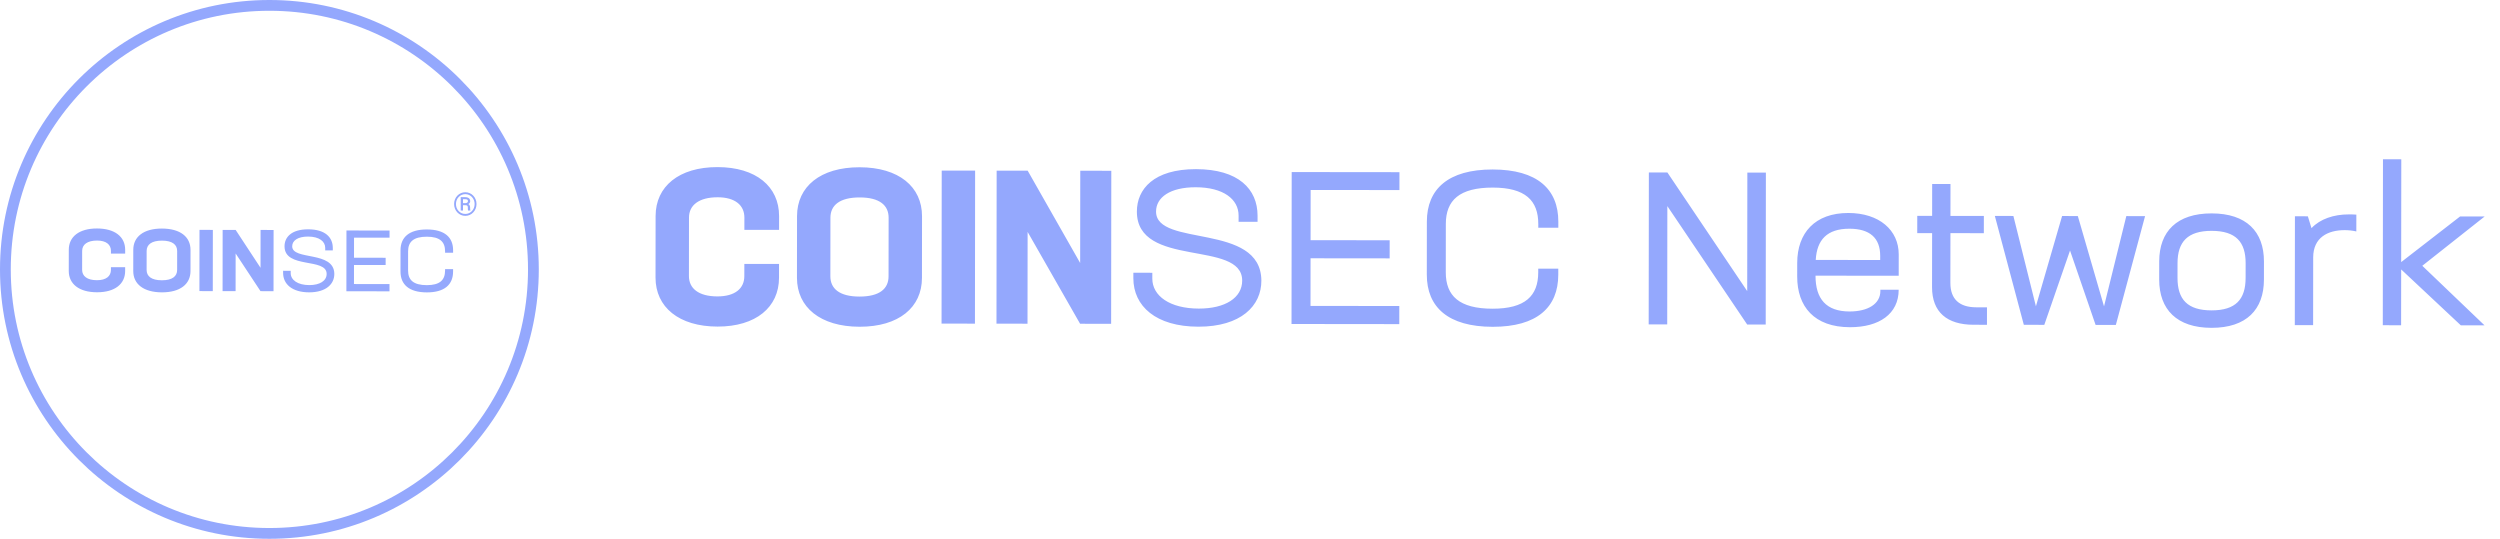 <svg width="232" height="50" viewBox="0 0 232 50" fill="none" xmlns="http://www.w3.org/2000/svg">
<circle cx="25" cy="25" r="24.5" stroke="#94A8FD"/>
<path d="M9.003 27.123C7.339 27.122 6.38 26.352 6.381 25.144L6.384 23.176C6.385 21.968 7.338 21.201 9.002 21.203C10.666 21.205 11.617 21.974 11.616 23.182L11.615 23.534L10.295 23.533L10.296 23.285C10.296 22.701 9.857 22.324 9.009 22.323C8.105 22.322 7.624 22.698 7.624 23.282L7.622 25.042C7.621 25.626 8.092 26.002 8.996 26.003C9.852 26.004 10.293 25.629 10.294 25.045L10.294 24.797L11.614 24.798L11.614 25.15C11.612 26.358 10.659 27.125 9.003 27.123ZM15.028 27.13C13.324 27.128 12.364 26.359 12.366 25.151L12.368 23.183C12.369 21.975 13.322 21.208 15.026 21.21C16.73 21.212 17.681 21.981 17.68 23.189L17.678 25.157C17.677 26.365 16.724 27.132 15.028 27.13ZM15.021 26.01C15.997 26.011 16.437 25.636 16.438 25.052L16.44 23.292C16.441 22.708 16.001 22.331 15.033 22.33C14.057 22.329 13.609 22.704 13.608 23.288L13.606 25.049C13.605 25.633 14.045 26.009 15.021 26.01ZM18.506 27.014L18.513 21.334L19.753 21.335L19.746 27.015L18.506 27.014ZM24.181 21.34L25.389 21.342L25.383 27.022L24.175 27.02L21.867 23.522L21.863 27.018L20.655 27.016L20.661 21.336L21.869 21.338L24.177 24.852L24.181 21.34ZM28.687 27.129C27.111 27.128 26.272 26.367 26.273 25.327L26.273 25.127L26.977 25.128L26.977 25.343C26.977 25.983 27.624 26.456 28.704 26.457C29.68 26.459 30.312 26.059 30.313 25.419C30.315 23.891 26.402 24.975 26.404 22.855C26.405 22.023 27.03 21.28 28.598 21.281C30.174 21.283 30.885 22.02 30.884 23.012L30.884 23.236L30.18 23.235L30.18 23.003C30.18 22.403 29.621 21.954 28.589 21.953C27.637 21.952 27.117 22.328 27.116 22.856C27.114 24.192 31.003 23.252 31.025 25.412C31.032 26.356 30.263 27.131 28.687 27.129ZM36.15 22.058L32.854 22.054L32.852 23.918L35.788 23.921L35.787 24.593L32.851 24.59L32.849 26.358L36.145 26.362L36.145 27.034L32.145 27.029L32.151 21.389L36.151 21.394L36.15 22.058ZM39.612 27.134C37.956 27.132 37.165 26.403 37.166 25.195L37.168 23.227C37.17 22.019 37.963 21.292 39.611 21.294C41.267 21.296 42.05 22.024 42.048 23.232L42.048 23.456L41.304 23.456L41.304 23.32C41.305 22.44 40.818 21.967 39.618 21.966C38.378 21.964 37.873 22.436 37.872 23.316L37.87 25.108C37.869 25.988 38.373 26.46 39.605 26.462C40.813 26.463 41.301 25.992 41.302 25.112L41.303 24.976L42.047 24.976L42.046 25.2C42.045 26.408 41.26 27.136 39.612 27.134Z" fill="#94A8FD"/>
<path d="M43.217 19.043L42.9 19.043L42.897 18.853L43.18 18.853C43.223 18.852 43.263 18.845 43.3 18.832C43.337 18.819 43.367 18.799 43.39 18.774C43.412 18.748 43.423 18.715 43.423 18.677C43.423 18.63 43.415 18.591 43.399 18.563C43.383 18.535 43.356 18.515 43.317 18.503C43.279 18.49 43.227 18.484 43.161 18.484L42.967 18.483L42.965 19.537L42.753 19.537L42.754 18.294L43.162 18.295C43.258 18.295 43.342 18.309 43.412 18.337C43.483 18.365 43.538 18.407 43.576 18.464C43.615 18.519 43.635 18.589 43.634 18.673C43.634 18.726 43.622 18.773 43.598 18.814C43.573 18.855 43.537 18.89 43.489 18.921C43.442 18.95 43.385 18.974 43.316 18.992C43.313 18.992 43.31 18.996 43.306 19.002C43.303 19.009 43.3 19.013 43.297 19.013C43.28 19.022 43.27 19.03 43.265 19.035C43.261 19.038 43.257 19.041 43.252 19.042C43.248 19.043 43.236 19.043 43.217 19.043ZM43.202 19.043L43.233 18.898C43.385 18.898 43.489 18.932 43.545 18.998C43.6 19.064 43.628 19.147 43.628 19.249L43.628 19.328C43.628 19.364 43.629 19.399 43.632 19.432C43.636 19.464 43.643 19.492 43.653 19.514L43.652 19.538L43.434 19.537C43.424 19.512 43.419 19.476 43.417 19.429C43.416 19.382 43.415 19.348 43.415 19.326L43.415 19.25C43.416 19.179 43.4 19.127 43.367 19.093C43.335 19.06 43.28 19.043 43.202 19.043ZM42.313 18.933C42.313 19.062 42.334 19.183 42.378 19.296C42.423 19.407 42.486 19.505 42.566 19.589C42.645 19.672 42.738 19.737 42.842 19.784C42.947 19.83 43.06 19.853 43.179 19.853C43.299 19.854 43.411 19.831 43.516 19.785C43.62 19.738 43.712 19.673 43.791 19.59C43.871 19.506 43.933 19.409 43.978 19.298C44.023 19.185 44.045 19.064 44.046 18.934C44.046 18.805 44.023 18.684 43.979 18.573C43.934 18.461 43.872 18.364 43.793 18.281C43.714 18.198 43.622 18.133 43.518 18.087C43.413 18.04 43.301 18.017 43.181 18.016C43.062 18.016 42.95 18.04 42.844 18.086C42.739 18.132 42.647 18.197 42.567 18.279C42.487 18.362 42.424 18.459 42.379 18.571C42.335 18.682 42.313 18.803 42.313 18.933ZM42.14 18.932C42.14 18.777 42.167 18.633 42.221 18.5C42.275 18.367 42.35 18.252 42.446 18.153C42.541 18.054 42.652 17.977 42.777 17.922C42.903 17.867 43.038 17.839 43.181 17.839C43.325 17.839 43.459 17.867 43.584 17.923C43.71 17.978 43.82 18.055 43.915 18.155C44.01 18.254 44.085 18.369 44.139 18.502C44.193 18.635 44.22 18.779 44.22 18.935C44.22 19.09 44.192 19.234 44.138 19.367C44.084 19.499 44.009 19.616 43.913 19.716C43.818 19.816 43.708 19.893 43.582 19.949C43.457 20.005 43.322 20.032 43.179 20.032C43.035 20.032 42.9 20.004 42.775 19.948C42.65 19.892 42.539 19.815 42.444 19.715C42.348 19.614 42.274 19.497 42.22 19.364C42.166 19.232 42.14 19.087 42.14 18.932Z" fill="#94A8FD"/>
<path d="M66.588 30.307C63.008 30.303 60.83 28.501 60.833 25.761L60.84 20.041C60.843 17.301 63.005 15.503 66.585 15.507C70.165 15.511 72.302 17.314 72.299 20.054L72.298 21.334L69.078 21.33L69.079 20.19C69.081 19.05 68.221 18.309 66.601 18.307C64.861 18.305 63.941 19.044 63.939 20.184L63.933 25.624C63.932 26.764 64.831 27.505 66.571 27.507C68.211 27.509 69.072 26.77 69.073 25.63L69.075 24.49L72.294 24.494L72.293 25.774C72.29 28.514 70.148 30.311 66.588 30.307ZM79.773 30.322C76.133 30.318 73.955 28.516 73.958 25.776L73.964 20.056C73.968 17.316 76.129 15.518 79.769 15.522C83.409 15.526 85.567 17.329 85.564 20.069L85.558 25.789C85.555 28.529 83.413 30.326 79.773 30.322ZM79.756 27.522C81.636 27.524 82.457 26.785 82.458 25.645L82.464 20.205C82.466 19.065 81.646 18.324 79.786 18.322C77.906 18.32 77.066 19.059 77.064 20.199L77.058 25.639C77.057 26.779 77.896 27.52 79.756 27.522ZM87.376 30.031L87.391 15.831L90.491 15.834L90.475 30.034L87.376 30.031ZM100.249 15.845L103.129 15.848L103.113 30.048L100.233 30.045L95.363 21.52L95.353 30.04L92.473 30.036L92.489 15.836L95.369 15.84L100.239 24.405L100.249 15.845ZM111.21 30.317C107.27 30.313 105.172 28.411 105.175 25.811L105.176 25.311L106.936 25.313L106.935 25.853C106.933 27.453 108.552 28.634 111.252 28.637C113.692 28.64 115.273 27.642 115.275 26.042C115.279 22.222 105.496 24.931 105.502 19.631C105.504 17.551 107.066 15.693 110.986 15.697C114.926 15.701 116.704 17.544 116.702 20.023L116.701 20.584L114.941 20.582L114.942 20.002C114.943 18.502 113.544 17.38 110.964 17.377C108.585 17.374 107.283 18.313 107.282 19.633C107.278 22.973 117.001 20.624 117.055 26.024C117.072 28.384 115.15 30.322 111.21 30.317ZM129.867 17.638L121.627 17.629L121.622 22.289L128.962 22.297L128.96 23.977L121.62 23.969L121.615 28.389L129.855 28.398L129.853 30.078L119.853 30.067L119.869 15.967L129.869 15.978L129.867 17.638ZM138.522 30.328C134.382 30.323 132.404 28.501 132.408 25.481L132.413 20.561C132.417 17.541 134.399 15.723 138.519 15.728C142.659 15.733 144.617 17.555 144.613 20.575L144.612 21.135L142.752 21.133L142.753 20.793C142.755 18.593 141.537 17.411 138.537 17.408C135.437 17.404 134.175 18.583 134.173 20.783L134.168 25.263C134.165 27.463 135.424 28.645 138.504 28.648C141.524 28.651 142.745 27.473 142.748 25.273L142.748 24.933L144.608 24.935L144.608 25.495C144.604 28.515 142.642 30.333 138.522 30.328ZM162.154 16.015L163.874 16.016L163.858 30.116L162.138 30.114L154.73 19.126L154.718 30.106L152.998 30.104L153.014 16.004L154.734 16.006L162.141 27.015L162.154 16.015ZM171.526 19.765C174.386 19.768 176.204 21.35 176.202 23.61L176.2 25.59L168.48 25.582C168.477 27.742 169.476 28.903 171.636 28.905C173.336 28.907 174.497 28.208 174.498 27.008L174.498 26.888L176.198 26.89C176.196 29.13 174.394 30.368 171.674 30.365C168.354 30.361 166.777 28.44 166.78 25.66L166.781 24.4C166.784 21.62 168.426 19.762 171.526 19.765ZM168.501 24.122L174.481 24.128L174.482 23.748C174.484 22.068 173.505 21.227 171.625 21.225C169.545 21.223 168.603 22.262 168.501 24.122ZM183.392 28.518L184.392 28.519L184.391 30.139L183.151 30.138C180.671 30.135 179.292 28.954 179.294 26.654L179.3 21.634L177.92 21.632L177.922 20.032L179.302 20.034L179.305 17.074L181.005 17.076L181.002 20.036L184.102 20.039L184.1 21.639L181 21.636L180.995 26.256C180.993 27.776 181.852 28.517 183.392 28.518ZM197.322 20.054L199.062 20.056L196.351 30.153L194.471 30.151L192.099 23.248L189.711 30.145L187.811 30.143L185.122 20.04L186.842 20.042L188.933 28.424L191.362 20.047L192.822 20.049L195.253 28.432L197.322 20.054ZM205.228 30.423C202.008 30.419 200.37 28.717 200.373 25.937L200.375 24.257C200.378 21.477 202.02 19.799 205.24 19.803C208.46 19.806 210.098 21.488 210.095 24.268L210.093 25.948C210.09 28.728 208.468 30.426 205.228 30.423ZM205.23 28.803C207.47 28.805 208.391 27.786 208.393 25.786L208.395 24.426C208.397 22.446 207.478 21.425 205.238 21.423C203.018 21.42 202.077 22.439 202.075 24.419L202.073 25.779C202.071 27.779 202.99 28.8 205.23 28.803ZM217.949 19.897C218.189 19.897 218.429 19.898 218.669 19.918L218.667 21.478C218.327 21.397 217.947 21.357 217.587 21.357C216.027 21.355 214.666 22.033 214.664 23.893L214.657 30.173L212.957 30.171L212.969 20.071L214.169 20.073L214.507 21.173C215.308 20.314 216.589 19.895 217.949 19.897ZM230.574 20.091L224.789 24.665L230.563 30.191L228.363 30.189L222.829 25.003L222.823 30.183L221.123 30.181L221.14 14.781L222.84 14.783L222.83 24.323L228.294 20.089L230.574 20.091Z" fill="#94A8FD"/>
</svg>
